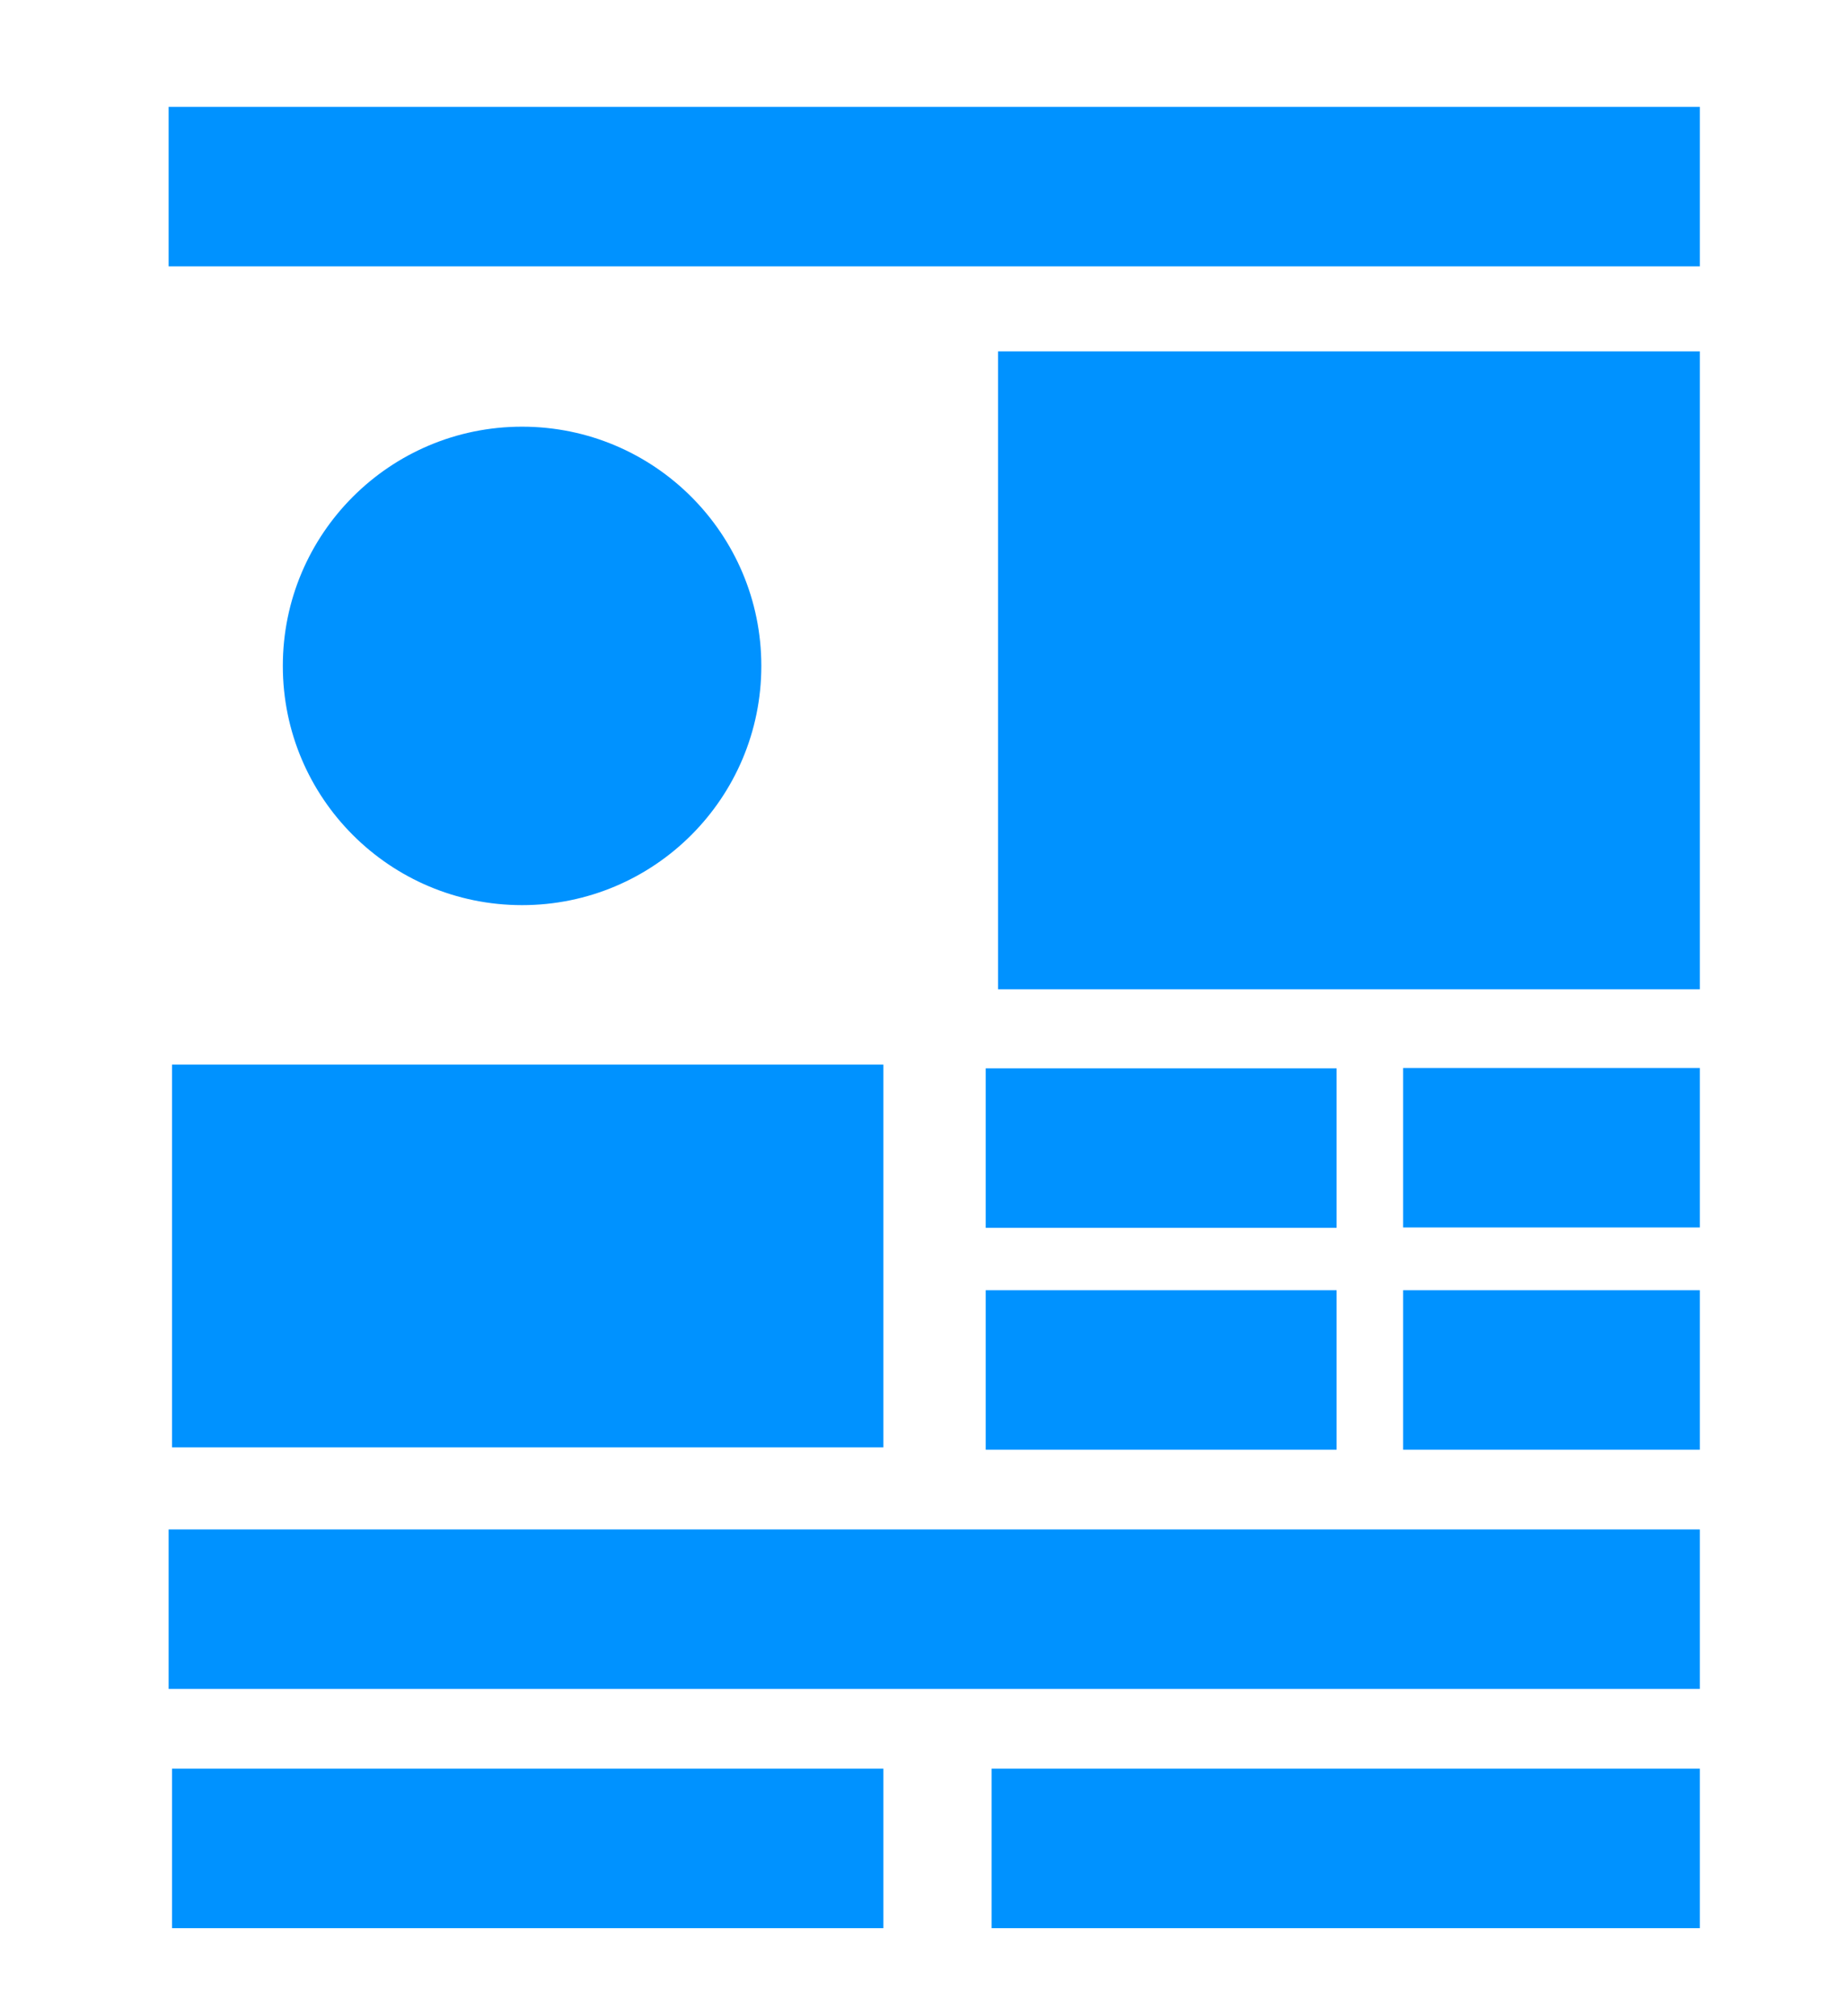 <?xml version="1.0" encoding="UTF-8" standalone="no"?>
<!-- Generator: Adobe Illustrator 21.1.0, SVG Export Plug-In . SVG Version: 6.00 Build 0)  -->

<svg
   xmlns:dc="http://purl.org/dc/elements/1.1/"
   xmlns:cc="http://creativecommons.org/ns#"
   xmlns:rdf="http://www.w3.org/1999/02/22-rdf-syntax-ns#"
   xmlns:svg="http://www.w3.org/2000/svg"
   xmlns="http://www.w3.org/2000/svg"
   xmlns:sodipodi="http://sodipodi.sourceforge.net/DTD/sodipodi-0.dtd"
   xmlns:inkscape="http://www.inkscape.org/namespaces/inkscape"
   version="1.1"
   id="Layer_1"
   x="0px"
   y="0px"
   viewBox="0 0 57.9 63.2"
   xml:space="preserve"
   inkscape:version="0.91 r13725"
   sodipodi:docname="Web_icon_rounded_2.svg"
   width="57.9"
   height="63.2"><defs
     id="defs39" /><sodipodi:namedview
     pagecolor="#ffffff"
     bordercolor="#666666"
     borderopacity="1"
     objecttolerance="10"
     gridtolerance="10"
     guidetolerance="10"
     inkscape:pageopacity="0"
     inkscape:pageshadow="2"
     inkscape:window-width="1920"
     inkscape:window-height="1137"
     id="namedview37"
     showgrid="false"
     inkscape:zoom="11.56861"
     inkscape:cx="33.100856"
     inkscape:cy="28.787765"
     inkscape:window-x="-8"
     inkscape:window-y="-8"
     inkscape:window-maximized="1"
     inkscape:current-layer="Layer_1"
     showguides="true"
     inkscape:guide-bbox="true"><sodipodi:guide
       position="5.273,0"
       orientation="1,0"
       id="guide3349" /></sodipodi:namedview><style
     type="text/css"
     id="style3">
	.st0{fill:#0092FF;}
</style><rect
     class="st0"
     width="48"
     height="5"
     id="rect5"
     x="5.286"
     y="3.35"
     style="fill:#0092ff" /><rect
     x="31.286"
     y="11.016"
     class="st0"
     width="22"
     height="20"
     id="rect13"
     style="fill:#0092ff" /><rect
     y="47.95"
     class="st0"
     width="48"
     height="5"
     id="rect15"
     x="5.286"
     style="fill:#0092ff" /><rect
     x="30.9"
     y="33.494"
     class="st0"
     width="11"
     height="5"
     id="rect19"
     style="fill:#0092ff" /><rect
     x="30.9"
     y="40.45"
     class="st0"
     width="11"
     height="5"
     id="rect21"
     style="fill:#0092ff" /><rect
     x="43.986"
     y="33.482"
     class="st0"
     width="9.3"
     height="5"
     id="rect25"
     style="fill:#0092ff" /><rect
     x="43.986"
     y="40.45"
     class="st0"
     width="9.3"
     height="5"
     id="rect27"
     style="fill:#0092ff" /><rect
     y="55.45"
     class="st0"
     width="22.3"
     height="5"
     id="rect29"
     x="5.392"
     style="fill:#0092ff" /><rect
     x="31.086"
     y="55.45"
     class="st0"
     width="22.2"
     height="5"
     id="rect31"
     style="fill:#0092ff" /><rect
     y="33.377"
     class="st0"
     width="22.3"
     height="12"
     id="rect33"
     x="5.392"
     style="fill:#0092ff" /><circle
     class="st0"
     cx="16.366"
     cy="20.877"
     id="circle35"
     style="fill:#0092ff"
     r="7.5" /></svg>